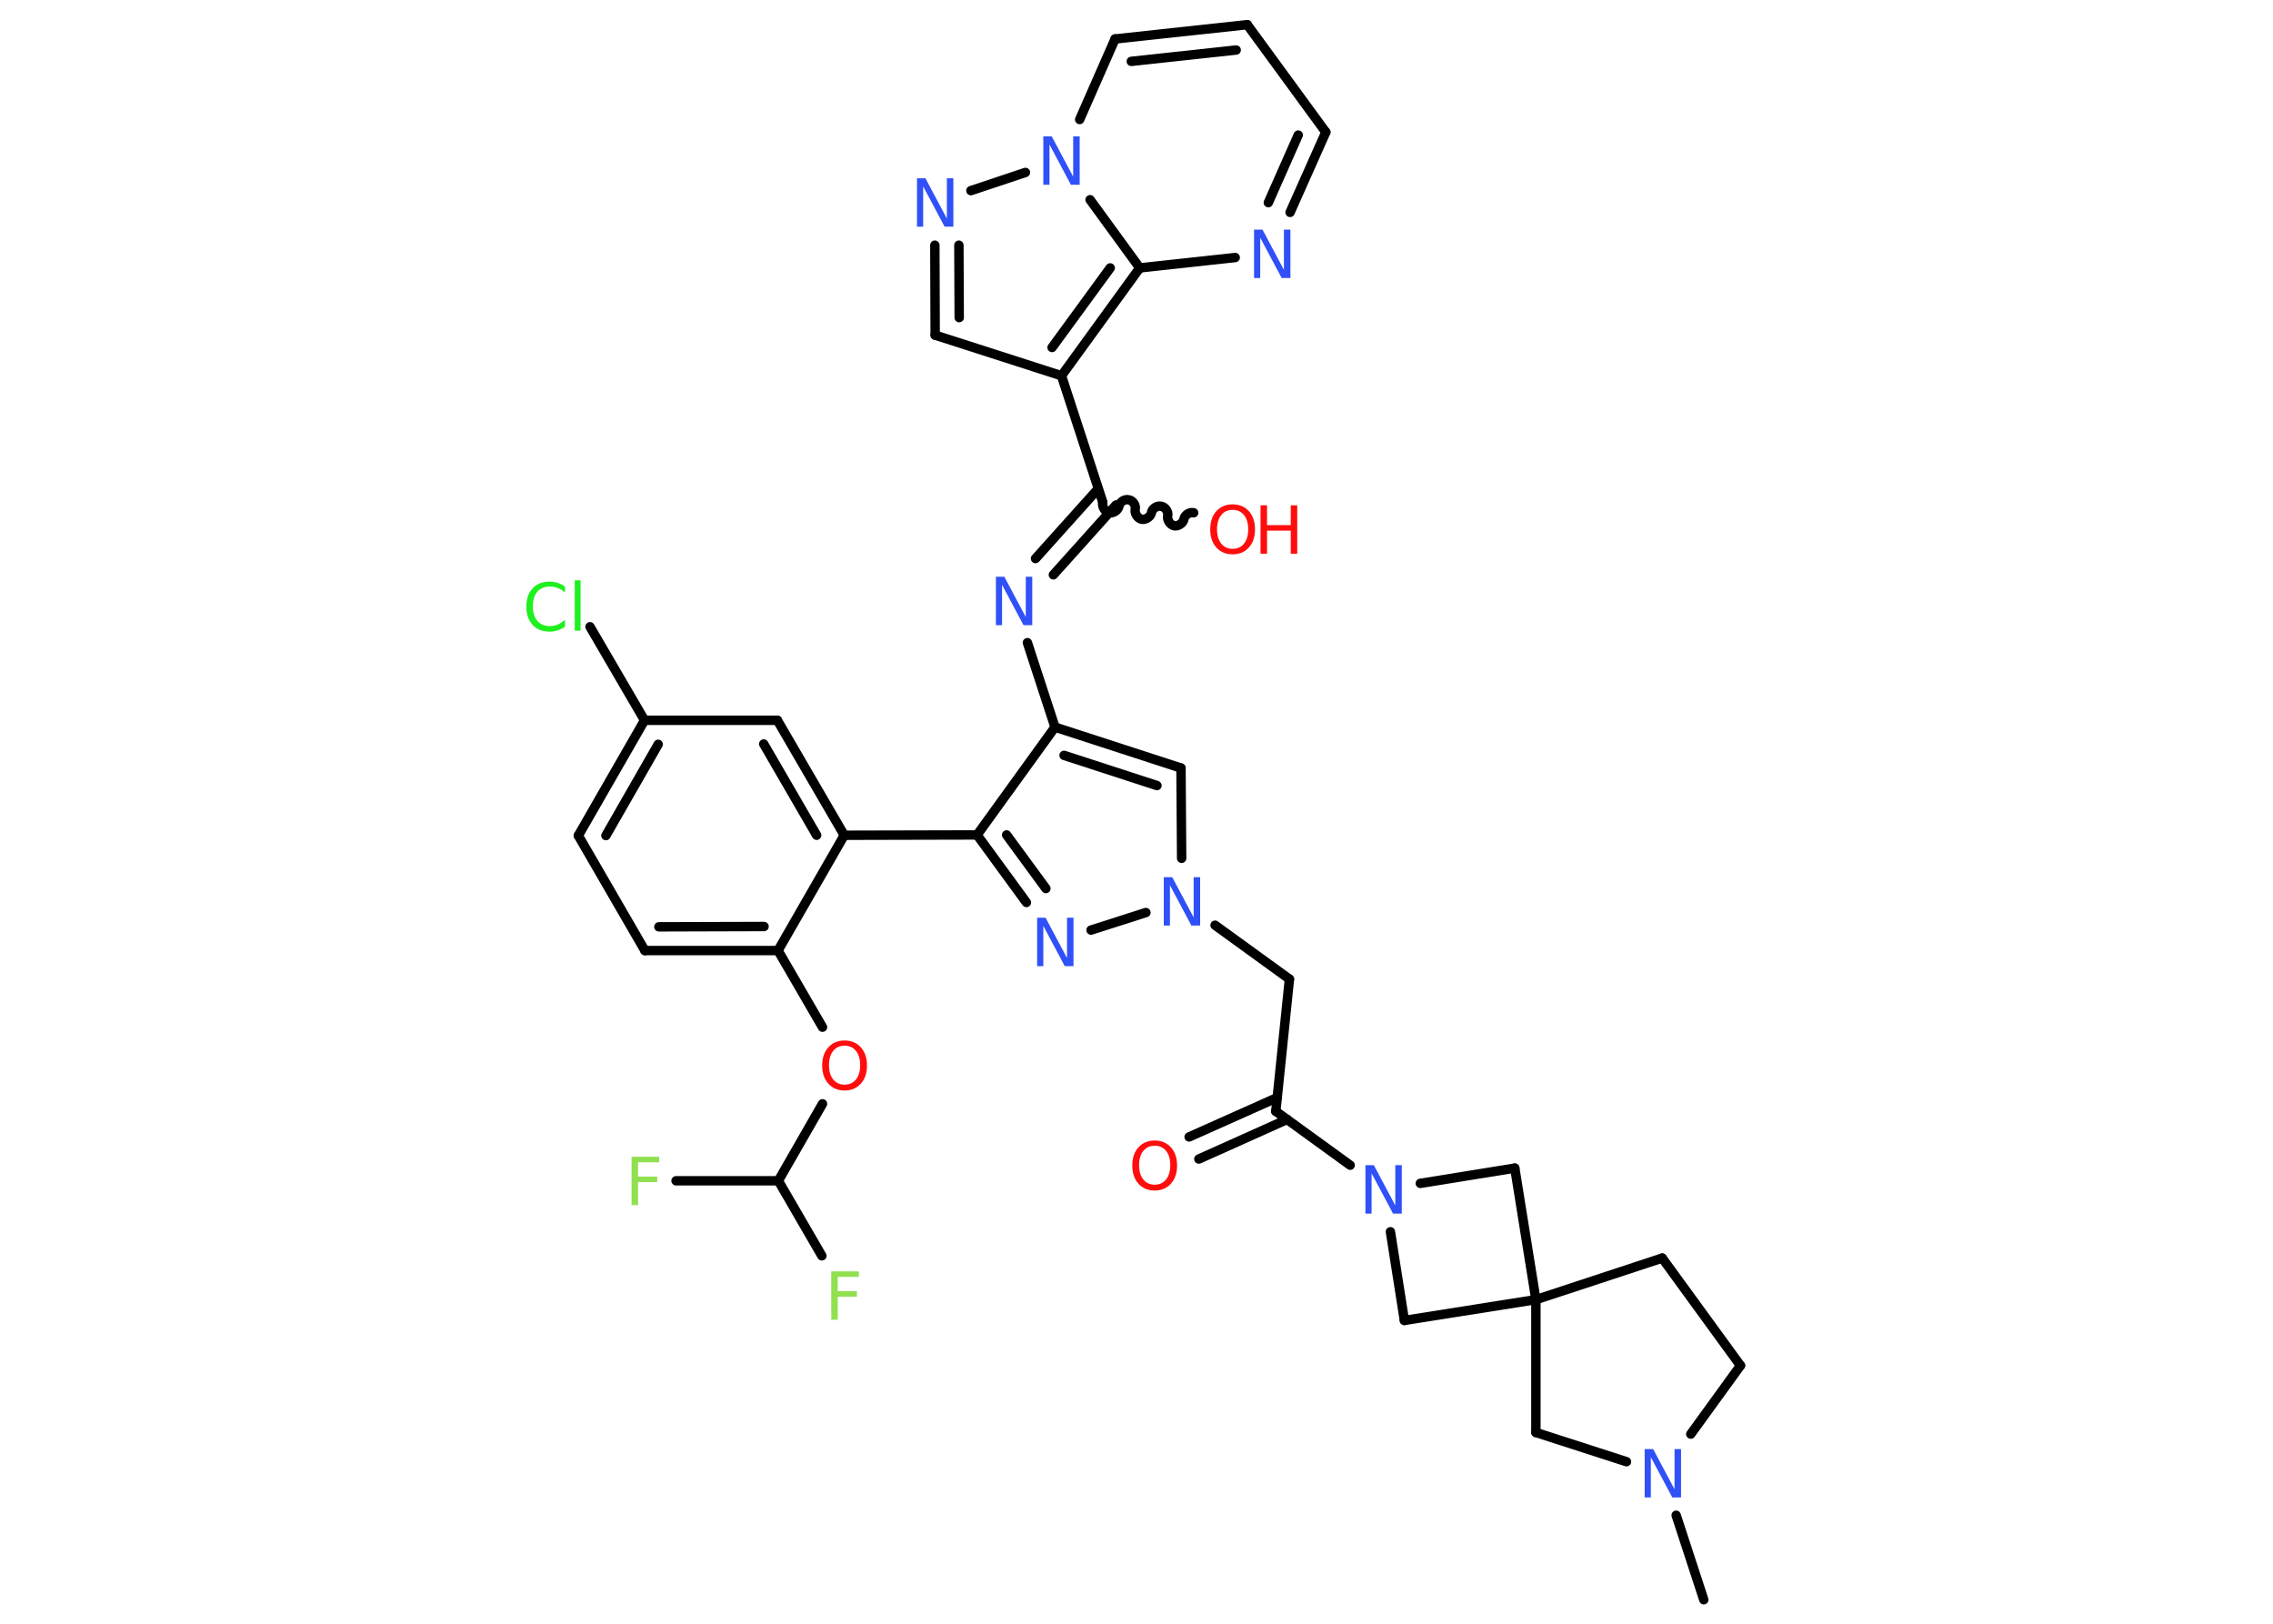 <?xml version='1.0' encoding='UTF-8'?>
<!DOCTYPE svg PUBLIC "-//W3C//DTD SVG 1.1//EN" "http://www.w3.org/Graphics/SVG/1.1/DTD/svg11.dtd">
<svg version='1.2' xmlns='http://www.w3.org/2000/svg' xmlns:xlink='http://www.w3.org/1999/xlink' width='70.0mm' height='50.0mm' viewBox='0 0 70.0 50.0'>
  <desc>Generated by the Chemistry Development Kit (http://github.com/cdk)</desc>
  <g stroke-linecap='round' stroke-linejoin='round' stroke='#000000' stroke-width='.29' fill='#3050F8'>
    <rect x='.0' y='.0' width='70.0' height='50.0' fill='#FFFFFF' stroke='none'/>
    <g id='mol1' class='mol'>
      <line id='mol1bnd1' class='bond' x1='52.47' y1='49.26' x2='51.62' y2='46.66'/>
      <line id='mol1bnd2' class='bond' x1='52.07' y1='44.16' x2='53.6' y2='42.05'/>
      <line id='mol1bnd3' class='bond' x1='53.6' y1='42.05' x2='51.19' y2='38.74'/>
      <line id='mol1bnd4' class='bond' x1='51.19' y1='38.74' x2='47.3' y2='40.02'/>
      <line id='mol1bnd5' class='bond' x1='47.3' y1='40.02' x2='47.3' y2='44.11'/>
      <line id='mol1bnd6' class='bond' x1='50.09' y1='45.01' x2='47.3' y2='44.11'/>
      <line id='mol1bnd7' class='bond' x1='47.3' y1='40.02' x2='43.25' y2='40.66'/>
      <line id='mol1bnd8' class='bond' x1='43.25' y1='40.66' x2='42.82' y2='37.93'/>
      <line id='mol1bnd9' class='bond' x1='41.58' y1='35.88' x2='39.29' y2='34.22'/>
      <g id='mol1bnd10' class='bond'>
        <line x1='39.64' y1='34.47' x2='36.92' y2='35.69'/>
        <line x1='39.33' y1='33.8' x2='36.62' y2='35.01'/>
      </g>
      <line id='mol1bnd11' class='bond' x1='39.29' y1='34.22' x2='39.71' y2='30.15'/>
      <line id='mol1bnd12' class='bond' x1='39.71' y1='30.15' x2='37.42' y2='28.49'/>
      <line id='mol1bnd13' class='bond' x1='36.39' y1='26.43' x2='36.37' y2='23.65'/>
      <g id='mol1bnd14' class='bond'>
        <line x1='36.37' y1='23.65' x2='32.49' y2='22.39'/>
        <line x1='35.63' y1='24.19' x2='32.77' y2='23.26'/>
      </g>
      <line id='mol1bnd15' class='bond' x1='32.49' y1='22.39' x2='31.64' y2='19.79'/>
      <g id='mol1bnd16' class='bond'>
        <line x1='31.89' y1='17.2' x2='33.82' y2='15.05'/>
        <line x1='32.44' y1='17.7' x2='34.37' y2='15.55'/>
      </g>
      <path id='mol1bnd17' class='bond' d='M36.76 15.79c-.13 -.03 -.28 .07 -.3 .2c-.03 .13 -.18 .22 -.3 .2c-.13 -.03 -.22 -.18 -.2 -.3c.03 -.13 -.07 -.28 -.2 -.3c-.13 -.03 -.28 .07 -.3 .2c-.03 .13 -.18 .22 -.3 .2c-.13 -.03 -.22 -.18 -.2 -.3c.03 -.13 -.07 -.28 -.2 -.3c-.13 -.03 -.28 .07 -.3 .2c-.03 .13 -.18 .22 -.3 .2c-.13 -.03 -.22 -.18 -.2 -.3' fill='none' stroke='#000000' stroke-width='.29'/>
      <line id='mol1bnd18' class='bond' x1='33.96' y1='15.46' x2='32.69' y2='11.57'/>
      <line id='mol1bnd19' class='bond' x1='32.69' y1='11.57' x2='28.8' y2='10.32'/>
      <g id='mol1bnd20' class='bond'>
        <line x1='28.79' y1='7.55' x2='28.8' y2='10.32'/>
        <line x1='29.53' y1='7.55' x2='29.54' y2='9.78'/>
      </g>
      <line id='mol1bnd21' class='bond' x1='29.9' y1='5.87' x2='31.58' y2='5.31'/>
      <line id='mol1bnd22' class='bond' x1='33.25' y1='3.68' x2='34.34' y2='1.2'/>
      <g id='mol1bnd23' class='bond'>
        <line x1='38.41' y1='.76' x2='34.34' y2='1.2'/>
        <line x1='38.07' y1='1.54' x2='34.84' y2='1.89'/>
      </g>
      <line id='mol1bnd24' class='bond' x1='38.41' y1='.76' x2='40.83' y2='4.07'/>
      <g id='mol1bnd25' class='bond'>
        <line x1='39.73' y1='6.54' x2='40.83' y2='4.07'/>
        <line x1='39.06' y1='6.24' x2='39.98' y2='4.16'/>
      </g>
      <line id='mol1bnd26' class='bond' x1='38.04' y1='7.93' x2='35.1' y2='8.25'/>
      <g id='mol1bnd27' class='bond'>
        <line x1='32.69' y1='11.57' x2='35.1' y2='8.25'/>
        <line x1='32.4' y1='10.7' x2='34.19' y2='8.25'/>
      </g>
      <line id='mol1bnd28' class='bond' x1='33.57' y1='6.15' x2='35.1' y2='8.25'/>
      <line id='mol1bnd29' class='bond' x1='32.49' y1='22.39' x2='30.09' y2='25.71'/>
      <line id='mol1bnd30' class='bond' x1='30.09' y1='25.71' x2='26.0' y2='25.72'/>
      <g id='mol1bnd31' class='bond'>
        <line x1='26.0' y1='25.72' x2='23.94' y2='22.18'/>
        <line x1='25.15' y1='25.72' x2='23.52' y2='22.91'/>
      </g>
      <line id='mol1bnd32' class='bond' x1='23.94' y1='22.18' x2='19.85' y2='22.18'/>
      <line id='mol1bnd33' class='bond' x1='19.85' y1='22.18' x2='18.17' y2='19.3'/>
      <g id='mol1bnd34' class='bond'>
        <line x1='19.85' y1='22.18' x2='17.81' y2='25.73'/>
        <line x1='20.27' y1='22.92' x2='18.66' y2='25.73'/>
      </g>
      <line id='mol1bnd35' class='bond' x1='17.81' y1='25.73' x2='19.86' y2='29.27'/>
      <g id='mol1bnd36' class='bond'>
        <line x1='19.86' y1='29.27' x2='23.96' y2='29.27'/>
        <line x1='20.29' y1='28.54' x2='23.53' y2='28.53'/>
      </g>
      <line id='mol1bnd37' class='bond' x1='26.0' y1='25.72' x2='23.96' y2='29.27'/>
      <line id='mol1bnd38' class='bond' x1='23.96' y1='29.27' x2='25.33' y2='31.63'/>
      <line id='mol1bnd39' class='bond' x1='25.33' y1='33.99' x2='23.97' y2='36.36'/>
      <line id='mol1bnd40' class='bond' x1='23.97' y1='36.36' x2='20.82' y2='36.36'/>
      <line id='mol1bnd41' class='bond' x1='23.97' y1='36.36' x2='25.31' y2='38.67'/>
      <g id='mol1bnd42' class='bond'>
        <line x1='30.09' y1='25.71' x2='31.61' y2='27.79'/>
        <line x1='31.0' y1='25.71' x2='32.21' y2='27.36'/>
      </g>
      <line id='mol1bnd43' class='bond' x1='35.29' y1='28.1' x2='33.6' y2='28.64'/>
      <line id='mol1bnd44' class='bond' x1='43.74' y1='36.44' x2='46.65' y2='35.97'/>
      <line id='mol1bnd45' class='bond' x1='47.3' y1='40.02' x2='46.65' y2='35.97'/>
      <path id='mol1atm2' class='atom' d='M50.64 44.62h.27l.66 1.24v-1.24h.2v1.49h-.27l-.66 -1.24v1.24h-.19v-1.49z' stroke='none'/>
      <path id='mol1atm8' class='atom' d='M42.04 35.88h.27l.66 1.24v-1.24h.2v1.49h-.27l-.66 -1.24v1.24h-.19v-1.49z' stroke='none'/>
      <path id='mol1atm10' class='atom' d='M35.56 35.28q-.22 .0 -.35 .16q-.13 .16 -.13 .44q.0 .28 .13 .44q.13 .16 .35 .16q.22 .0 .35 -.16q.13 -.16 .13 -.44q.0 -.28 -.13 -.44q-.13 -.16 -.35 -.16zM35.56 35.12q.31 .0 .5 .21q.19 .21 .19 .56q.0 .35 -.19 .56q-.19 .21 -.5 .21q-.31 .0 -.5 -.21q-.19 -.21 -.19 -.56q.0 -.35 .19 -.56q.19 -.21 .5 -.21z' stroke='none' fill='#FF0D0D'/>
      <path id='mol1atm12' class='atom' d='M35.83 27.01h.27l.66 1.24v-1.24h.2v1.49h-.27l-.66 -1.24v1.24h-.19v-1.49z' stroke='none'/>
      <path id='mol1atm15' class='atom' d='M30.66 17.76h.27l.66 1.24v-1.24h.2v1.49h-.27l-.66 -1.24v1.24h-.19v-1.49z' stroke='none'/>
      <g id='mol1atm17' class='atom'>
        <path d='M37.96 15.7q-.22 .0 -.35 .16q-.13 .16 -.13 .44q.0 .28 .13 .44q.13 .16 .35 .16q.22 .0 .35 -.16q.13 -.16 .13 -.44q.0 -.28 -.13 -.44q-.13 -.16 -.35 -.16zM37.96 15.53q.31 .0 .5 .21q.19 .21 .19 .56q.0 .35 -.19 .56q-.19 .21 -.5 .21q-.31 .0 -.5 -.21q-.19 -.21 -.19 -.56q.0 -.35 .19 -.56q.19 -.21 .5 -.21z' stroke='none' fill='#FF0D0D'/>
        <path d='M38.82 15.56h.2v.61h.73v-.61h.2v1.49h-.2v-.71h-.73v.71h-.2v-1.49z' stroke='none' fill='#FF0D0D'/>
      </g>
      <path id='mol1atm20' class='atom' d='M28.23 5.49h.27l.66 1.24v-1.24h.2v1.49h-.27l-.66 -1.24v1.24h-.19v-1.49z' stroke='none'/>
      <path id='mol1atm21' class='atom' d='M32.12 4.2h.27l.66 1.24v-1.24h.2v1.49h-.27l-.66 -1.24v1.24h-.19v-1.49z' stroke='none'/>
      <path id='mol1atm25' class='atom' d='M38.61 7.07h.27l.66 1.24v-1.24h.2v1.49h-.27l-.66 -1.24v1.24h-.19v-1.49z' stroke='none'/>
      <path id='mol1atm31' class='atom' d='M17.4 18.04v.21q-.1 -.1 -.22 -.14q-.11 -.05 -.24 -.05q-.25 .0 -.39 .16q-.14 .16 -.14 .45q.0 .29 .14 .45q.14 .16 .39 .16q.13 .0 .24 -.05q.11 -.05 .22 -.14v.21q-.11 .07 -.22 .11q-.12 .04 -.25 .04q-.34 .0 -.53 -.21q-.19 -.21 -.19 -.56q.0 -.36 .19 -.56q.19 -.21 .53 -.21q.13 .0 .25 .04q.12 .04 .22 .11zM17.7 17.87h.18v1.55h-.18v-1.55z' stroke='none' fill='#1FF01F'/>
      <path id='mol1atm35' class='atom' d='M26.01 32.2q-.22 .0 -.35 .16q-.13 .16 -.13 .44q.0 .28 .13 .44q.13 .16 .35 .16q.22 .0 .35 -.16q.13 -.16 .13 -.44q.0 -.28 -.13 -.44q-.13 -.16 -.35 -.16zM26.01 32.04q.31 .0 .5 .21q.19 .21 .19 .56q.0 .35 -.19 .56q-.19 .21 -.5 .21q-.31 .0 -.5 -.21q-.19 -.21 -.19 -.56q.0 -.35 .19 -.56q.19 -.21 .5 -.21z' stroke='none' fill='#FF0D0D'/>
      <path id='mol1atm37' class='atom' d='M19.45 35.62h.85v.17h-.65v.44h.59v.17h-.59v.71h-.2v-1.49z' stroke='none' fill='#90E050'/>
      <path id='mol1atm38' class='atom' d='M25.6 39.15h.85v.17h-.65v.44h.59v.17h-.59v.71h-.2v-1.49z' stroke='none' fill='#90E050'/>
      <path id='mol1atm39' class='atom' d='M31.93 28.26h.27l.66 1.24v-1.24h.2v1.49h-.27l-.66 -1.24v1.24h-.19v-1.49z' stroke='none'/>
    </g>
  </g>
</svg>
